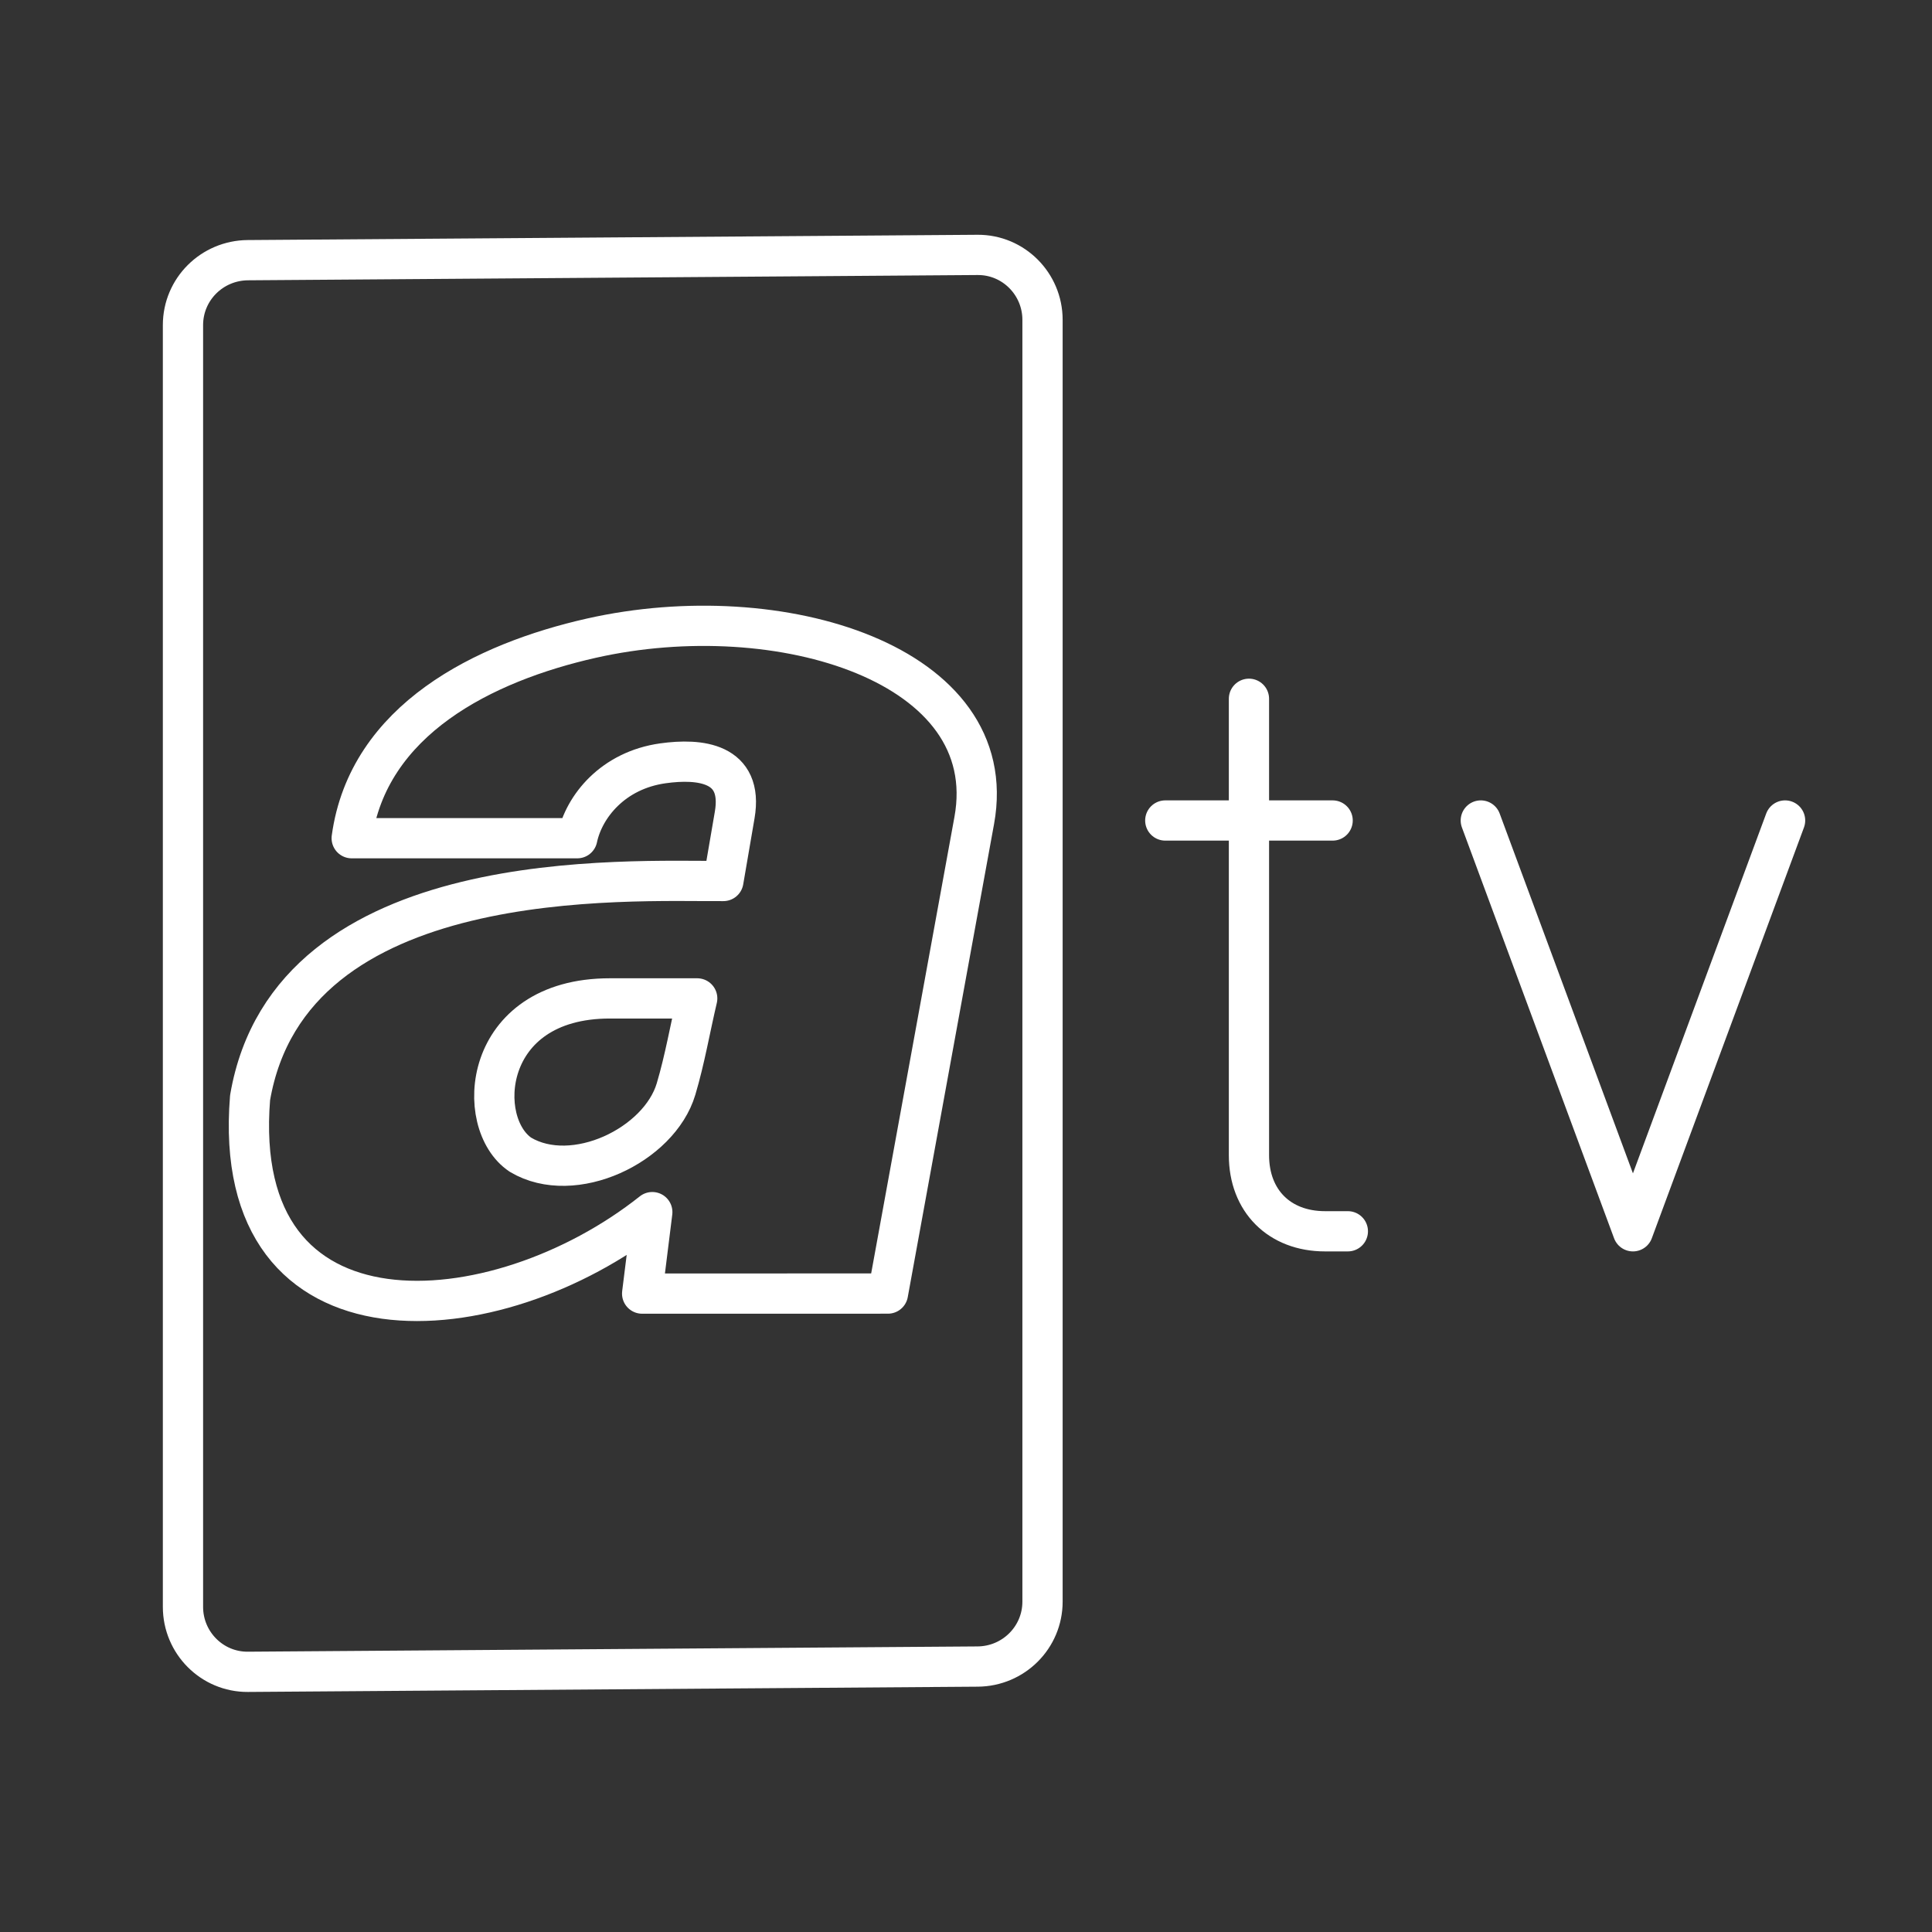<?xml version="1.0" encoding="UTF-8"?>
<svg version="1.1" viewBox="0 0 48 48" xml:space="preserve" xmlns="http://www.w3.org/2000/svg"><rect x="0" y="0" width="48" height="48" fill="#333333" stroke="none"/><defs><style>.cls-1{fill:none;stroke:#000;stroke-linecap:round;stroke-linejoin:round;}</style><style>.a{fill:none;stroke:#fff;stroke-linecap:round;stroke-linejoin:round;}</style><style>.a{fill:none;stroke:#fff;stroke-linecap:round;stroke-linejoin:round;}</style><style>.a{fill:none;stroke:#fff;stroke-linecap:round;stroke-linejoin:round;}</style></defs><g transform="matrix(1.89 0 0 1.89 -462.17 -91.692)" stroke-width=".529">
		<polyline class="st5" points="268 59.3 266 64.7 264 59.3" fill="none" stroke="#fff" stroke-linecap="round" stroke-linejoin="round" stroke-miterlimit="10" stroke-width=".529"/>
	</g><g transform="matrix(1.89 0 0 1.89 -433.91 -91.692)" fill="none" stroke="#fff" stroke-linecap="round" stroke-linejoin="round" stroke-miterlimit="10" stroke-width=".529">
		<path class="st5" d="m246 57.7v6c0 0.6 0.4 1 1 1h0.3"/>
		<line class="st5" x1="244.9" x2="247.1" y1="59.3" y2="59.3"/>
	</g><path class="a" d="m24.288 6.333-18.129 0.131c-0.891 0.006-1.613 0.722-1.613 1.613v31.846c0 0.891 0.722 1.619 1.613 1.613l18.129-0.131c0.891-0.006 1.613-0.722 1.613-1.613v-31.846c0-0.891-0.722-1.619-1.613-1.613z"/><path d="m17.322 24.805c-0.177 0.75-0.306 1.514-0.526 2.252-0.417 1.399-2.547 2.416-3.863 1.633-1.161-0.772-0.973-3.885 2.218-3.885zm-1.368 7.334 0.252-2.024c-3.878 3.079-10.515 3.609-9.993-2.841 0.999-5.85 9.415-5.368 11.759-5.386l0.281-1.639c0.225-1.311-0.874-1.411-1.781-1.285-1.248 0.174-1.964 1.076-2.13 1.861h-5.604c0.402-2.948 3.293-4.37 5.956-4.97 4.675-1.053 10.22 0.639 9.511 4.529l-2.144 11.754z" fill="none" stroke="#fff" stroke-linecap="round" stroke-linejoin="round"/></svg>
